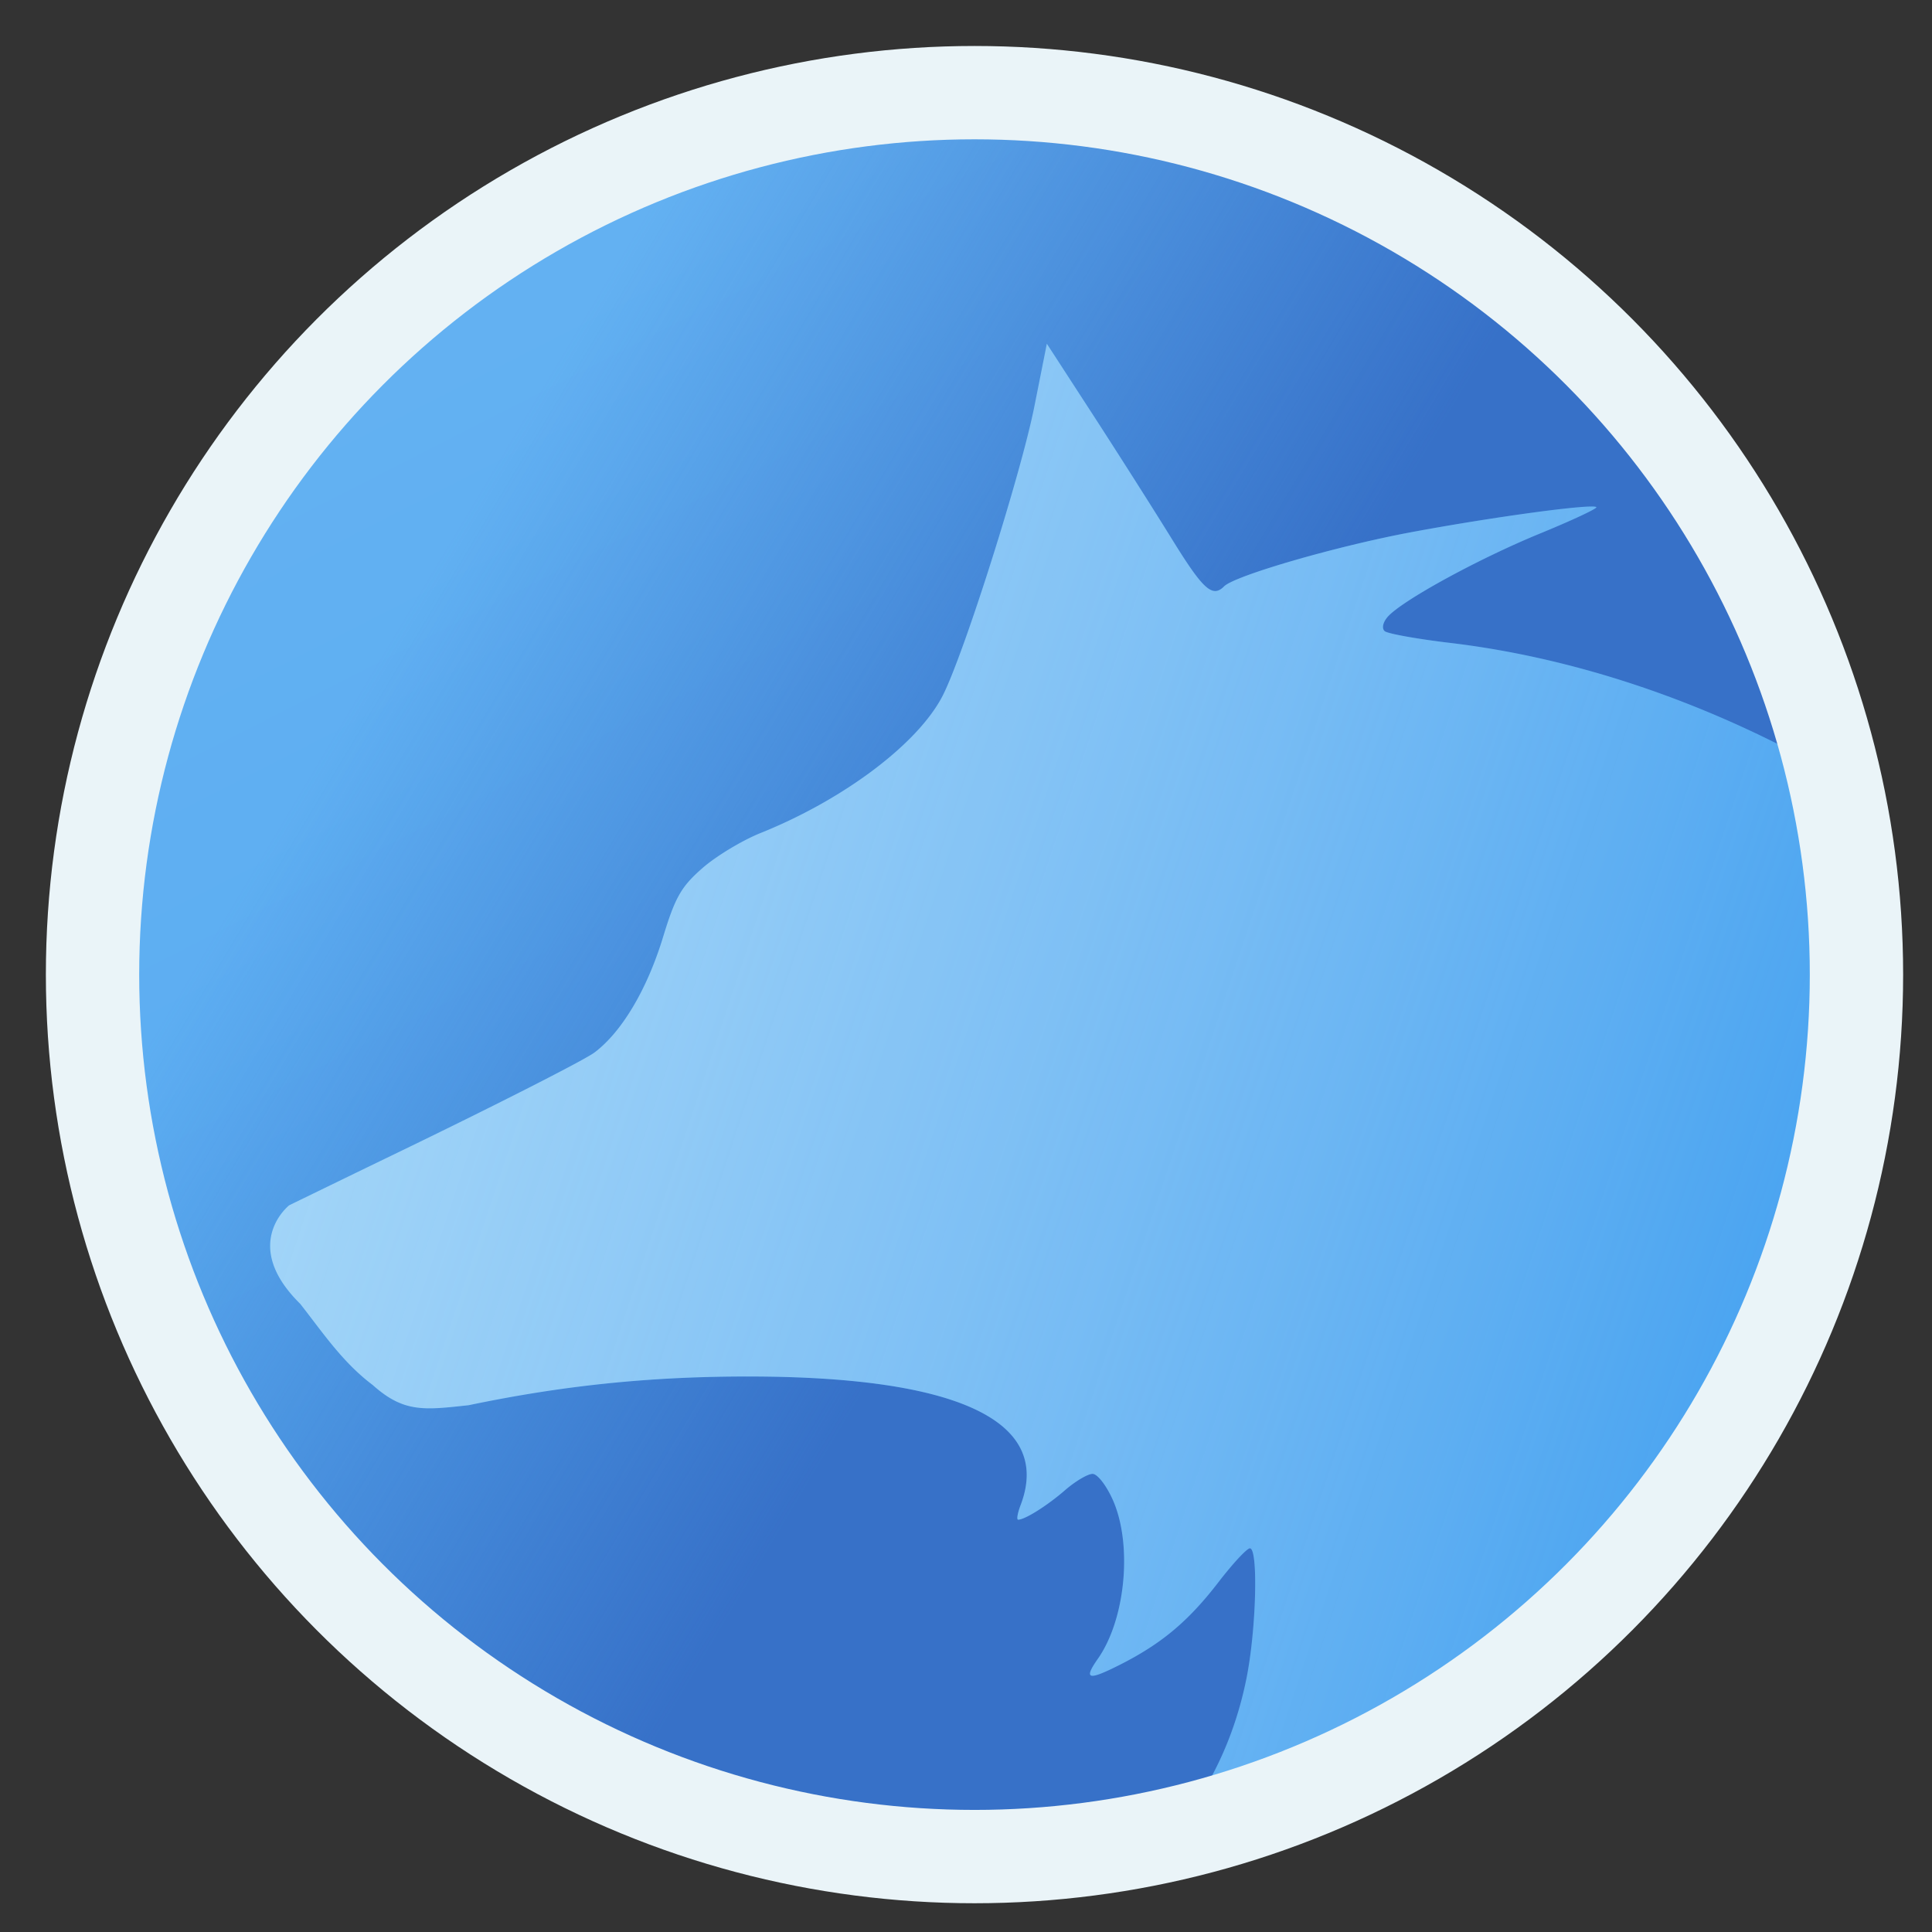 <?xml version="1.0" encoding="UTF-8" standalone="no"?>
<!-- Created with Inkscape (http://www.inkscape.org/) -->

<svg
   xmlns:dc="http://purl.org/dc/elements/1.1/"
   xmlns:cc="http://creativecommons.org/ns#"
   xmlns:rdf="http://www.w3.org/1999/02/22-rdf-syntax-ns#"
   xmlns:svg="http://www.w3.org/2000/svg"
   xmlns="http://www.w3.org/2000/svg"
   xmlns:xlink="http://www.w3.org/1999/xlink"
   xmlns:sodipodi="http://sodipodi.sourceforge.net/DTD/sodipodi-0.dtd"
   xmlns:inkscape="http://www.inkscape.org/namespaces/inkscape"
   width="64"
   height="64"
   viewBox="0 0 16.933 16.933"
   version="1.1"
   id="svg8"
   inkscape:version="0.92.2 (5c3e80d, 2017-08-06)"
   sodipodi:docname="amarok.svg">
  <rect x="0" y="0" width="16.933" height="16.933" fill="#333333" stroke="none"/>
  <defs
     id="defs2">
    <linearGradient
       inkscape:collect="always"
       id="linearGradient897">
      <stop
         style="stop-color:#bce7fa;stop-opacity:1"
         offset="0"
         id="stop893" />
      <stop
         style="stop-color:#ffffff;stop-opacity:0;"
         offset="1"
         id="stop895" />
    </linearGradient>
    <linearGradient
       inkscape:collect="always"
       id="linearGradient1027">
      <stop
         style="stop-color:#3771c8;stop-opacity:1;"
         offset="0"
         id="stop1023" />
      <stop
         style="stop-color:#3771c8;stop-opacity:0;"
         offset="1"
         id="stop1025" />
    </linearGradient>
    <linearGradient
       inkscape:collect="always"
       id="linearGradient1005">
      <stop
         style="stop-color:#53a9f1;stop-opacity:1;"
         offset="0"
         id="stop1001" />
      <stop
         style="stop-color:#63b1f2;stop-opacity:1"
         offset="1"
         id="stop1003" />
    </linearGradient>
    <clipPath
       id="clipPath4178"
       clipPathUnits="userSpaceOnUse">
      <circle
         style="opacity:1;fill:#1c5266;fill-opacity:0.191;fill-rule:evenodd;stroke:none;stroke-width:3.334;stroke-linecap:butt;stroke-linejoin:miter;stroke-miterlimit:4;stroke-dasharray:none;stroke-dashoffset:0;stroke-opacity:1"
         id="circle4180"
         cx="204.317"
         cy="222.68"
         r="225" />
    </clipPath>
    <clipPath
       id="clipPath4178-1"
       clipPathUnits="userSpaceOnUse">
      <circle
         style="opacity:1;fill:#1c5266;fill-opacity:0.191;fill-rule:evenodd;stroke:none;stroke-width:3.334;stroke-linecap:butt;stroke-linejoin:miter;stroke-miterlimit:4;stroke-dasharray:none;stroke-dashoffset:0;stroke-opacity:1"
         id="circle4180-7"
         cx="204.317"
         cy="222.68"
         r="225" />
    </clipPath>
    <clipPath
       id="clipPath897"
       clipPathUnits="userSpaceOnUse">
      <path
         inkscape:connector-curvature="0"
         id="path899"
         d="M 254.447,40.766 A 225,225 0 0 0 29.447,265.766 225,225 0 0 0 254.447,490.766 a 225,225 0 0 0 225,-225 225,225 0 0 0 -225,-225 z"
         style="fill:#107673;fill-opacity:1;stroke-width:0.649" />
    </clipPath>
    <linearGradient
       id="linearGradient3866">
      <stop
         id="stop3868"
         offset="0"
         style="stop-color:#000000;stop-opacity:0.521" />
      <stop
         id="stop3870"
         offset="1"
         style="stop-color:#2883c3;stop-opacity:0;" />
    </linearGradient>
    <linearGradient
       id="linearGradient3874">
      <stop
         id="stop3876"
         offset="0"
         style="stop-color:#000d0e;stop-opacity:0.841;" />
      <stop
         id="stop3878"
         offset="1"
         style="stop-color:#000000;stop-opacity:0;" />
    </linearGradient>
    <clipPath
       id="clipPath4178-3"
       clipPathUnits="userSpaceOnUse">
      <circle
         style="opacity:1;fill:#1c5266;fill-opacity:0.191;fill-rule:evenodd;stroke:none;stroke-width:3.334;stroke-linecap:butt;stroke-linejoin:miter;stroke-miterlimit:4;stroke-dasharray:none;stroke-dashoffset:0;stroke-opacity:1"
         id="circle4180-6"
         cx="204.317"
         cy="222.68"
         r="225" />
    </clipPath>
    <clipPath
       id="clipPath4178-1-7"
       clipPathUnits="userSpaceOnUse">
      <circle
         style="opacity:1;fill:#1c5266;fill-opacity:0.191;fill-rule:evenodd;stroke:none;stroke-width:3.334;stroke-linecap:butt;stroke-linejoin:miter;stroke-miterlimit:4;stroke-dasharray:none;stroke-dashoffset:0;stroke-opacity:1"
         id="circle4180-7-5"
         cx="204.317"
         cy="222.68"
         r="225" />
    </clipPath>
    <linearGradient
       id="linearGradient5048-8">
      <stop
         id="stop5050-4"
         style="stop-color:#000000;stop-opacity:0"
         offset="0" />
      <stop
         id="stop5056-7"
         style="stop-color:#000000;stop-opacity:1"
         offset="0.5" />
      <stop
         id="stop5052-0-1"
         style="stop-color:#000000;stop-opacity:0"
         offset="1" />
    </linearGradient>
    <linearGradient
       id="linearGradient4050-7">
      <stop
         style="stop-color:#ffffff;stop-opacity:0.669;"
         offset="0"
         id="stop4052-6" />
      <stop
         style="stop-color:#ffffff;stop-opacity:0;"
         offset="1"
         id="stop4054-0" />
    </linearGradient>
    <linearGradient
       gradientTransform="matrix(0,-1,-1,0,0,0)"
       x2="-50.521"
       x1="-5.32"
       id="linearGradient4132-3"
       gradientUnits="userSpaceOnUse">
      <stop
         id="stop29-7"
         stop-color="#f65454"
         offset="0" />
      <stop
         id="stop31-0"
         stop-color="#740000"
         offset="1" />
    </linearGradient>
    <linearGradient
       gradientTransform="matrix(0,-1,-1,0,0,0)"
       x2="-1.643"
       x1="-39.333"
       id="linearGradient3298-8-9"
       gradientUnits="userSpaceOnUse">
      <stop
         style="stop-color:#5f0e0e;stop-opacity:1;"
         id="stop24-3"
         stop-color="#791235"
         offset="0" />
      <stop
         id="stop26-3"
         stop-color="#dd3b27"
         offset="1" />
    </linearGradient>
    <linearGradient
       id="linearGradient8265-821-176-38-919-66-249-7-7">
      <stop
         id="stop2687-1-9"
         style="stop-color:#ffffff;stop-opacity:1"
         offset="0" />
      <stop
         id="stop2689-5-4"
         style="stop-color:#ffffff;stop-opacity:0"
         offset="1" />
    </linearGradient>
    <linearGradient
       id="linearGradient3924">
      <stop
         id="stop3926"
         style="stop-color:#ffffff;stop-opacity:1;"
         offset="0" />
      <stop
         offset="0.063"
         style="stop-color:#ffffff;stop-opacity:0.235;"
         id="stop3928" />
      <stop
         id="stop3930"
         style="stop-color:#ffffff;stop-opacity:0.157;"
         offset="0.951" />
      <stop
         id="stop3932"
         style="stop-color:#ffffff;stop-opacity:0.392;"
         offset="1" />
    </linearGradient>
    <linearGradient
       id="linearGradient3688-166-749">
      <stop
         id="stop2883"
         style="stop-color:#181818;stop-opacity:1"
         offset="0" />
      <stop
         id="stop2885"
         style="stop-color:#181818;stop-opacity:0"
         offset="1" />
    </linearGradient>
    <linearGradient
       id="linearGradient3702-501-757">
      <stop
         id="stop2895"
         style="stop-color:#181818;stop-opacity:0"
         offset="0" />
      <stop
         id="stop2897"
         style="stop-color:#181818;stop-opacity:1"
         offset="0.5" />
      <stop
         id="stop2899"
         style="stop-color:#181818;stop-opacity:0"
         offset="1" />
    </linearGradient>
    <linearGradient
       id="linearGradient3895-9-0-3">
      <stop
         id="stop3897-0-5-7"
         style="stop-color:#dc6838;stop-opacity:1"
         offset="0" />
      <stop
         id="stop3899-8-7-06"
         style="stop-color:#ba3d12;stop-opacity:1"
         offset="1" />
    </linearGradient>
    <linearGradient
       inkscape:collect="always"
       xlink:href="#linearGradient3895-9-0-3"
       id="linearGradient4195"
       gradientUnits="userSpaceOnUse"
       gradientTransform="translate(12,-100)"
       x1="28.531"
       y1="994.819"
       x2="28.531"
       y2="1044.377" />
    <linearGradient
       id="linearGradient4067-0-2">
      <stop
         style="stop-color:#ffe452;stop-opacity:1;"
         offset="0"
         id="stop4069-2-9" />
      <stop
         style="stop-color:#ffeb41;stop-opacity:0;"
         offset="1"
         id="stop4071-8-9" />
    </linearGradient>
    <linearGradient
       id="linearGradient4644-104-3-3-6-2">
      <stop
         offset="0"
         style="stop-color:#ff7a35;stop-opacity:1;"
         id="stop5237-6-5-1-7" />
      <stop
         offset="1"
         style="stop-color:#f0431a;stop-opacity:1;"
         id="stop5239-4-6-4-8" />
    </linearGradient>
    <linearGradient
       inkscape:collect="always"
       xlink:href="#linearGradient1005"
       id="linearGradient1007"
       x1="10.233"
       y1="293.019"
       x2="4.912"
       y2="282.595"
       gradientUnits="userSpaceOnUse" />
    <linearGradient
       inkscape:collect="always"
       xlink:href="#linearGradient1027"
       id="linearGradient1029"
       x1="8.67"
       y1="290.432"
       x2="2.708"
       y2="286.861"
       gradientUnits="userSpaceOnUse" />
    <linearGradient
       inkscape:collect="always"
       xlink:href="#linearGradient897"
       id="linearGradient899"
       x1="-191.084"
       y1="-423.966"
       x2="389.119"
       y2="-230.801"
       gradientUnits="userSpaceOnUse" />
    <linearGradient
       inkscape:collect="always"
       xlink:href="#linearGradient897"
       id="linearGradient904"
       gradientUnits="userSpaceOnUse"
       x1="-191.084"
       y1="-423.966"
       x2="389.119"
       y2="-230.801"
       gradientTransform="matrix(0.133,0,0,0.133,13.996,74.713)" />
  </defs>
  <sodipodi:namedview
     id="base"
     pagecolor="#ffffff"
     bordercolor="#666666"
     borderopacity="1.0"
     inkscape:pageopacity="0"
     inkscape:pageshadow="2"
     inkscape:zoom="1.979899"
     inkscape:cx="-15.358761"
     inkscape:cy="19.379628"
     inkscape:document-units="mm"
     inkscape:current-layer="layer1"
     showgrid="false"
     units="px"
     inkscape:window-width="1360"
     inkscape:window-height="715"
     inkscape:window-x="0"
     inkscape:window-y="24"
     inkscape:window-maximized="1" />
  <g
     inkscape:label="Layer 1"
     inkscape:groupmode="layer"
     id="layer1"
     transform="translate(0,-280.067)">
    <circle
       style="opacity:1;fill:url(#linearGradient1007);fill-opacity:1;stroke:none;stroke-width:0.818;stroke-linecap:round;stroke-miterlimit:4;stroke-dasharray:none;stroke-dashoffset:0;stroke-opacity:1"
       id="path826"
       cx="8.541"
       cy="288.609"
       r="7.73" />
    <circle
       r="7.73"
       cy="288.609"
       cx="8.541"
       id="circle1021"
       style="opacity:1;fill:url(#linearGradient1029);fill-opacity:1;stroke:none;stroke-width:0.818;stroke-linecap:round;stroke-miterlimit:4;stroke-dasharray:none;stroke-dashoffset:0;stroke-opacity:1" />
    <g
       id="g4302-0"
       transform="matrix(0.035,0,0,0.035,3.703,299.834)"
       style="fill:#3a9cef;fill-opacity:1">
      <path
         style="opacity:1;fill:#3a9cef;fill-opacity:1;fill-rule:nonzero;stroke:none;stroke-width:0.013;stroke-linecap:butt;stroke-linejoin:miter;stroke-miterlimit:4;stroke-dasharray:none;stroke-opacity:1"
         d="M 34.809 10.988 L 34.395 13.07 C 33.951 15.307 32.06 21.284 31.348 22.699 C 30.542 24.3 28.059 26.177 25.266 27.299 C 24.648 27.547 23.772 28.077 23.318 28.477 C 22.617 29.094 22.421 29.438 22.014 30.773 C 21.483 32.513 20.64 33.931 19.73 34.615 C 19.402 34.862 16.513 36.333 13.311 37.883 C 11.889 38.571 10.576 39.209 9.551 39.709 C 9.551 39.709 7.903 41.009 9.922 42.996 C 10.689 43.974 11.333 44.944 12.338 45.701 C 13.376 46.63 14.056 46.534 15.535 46.373 C 18.701 45.712 21.588 45.416 24.846 45.416 C 31.844 45.416 34.999 46.902 33.936 49.699 C 33.833 49.969 33.795 50.189 33.852 50.189 C 34.079 50.189 34.823 49.72 35.416 49.205 C 35.761 48.905 36.174 48.662 36.334 48.662 C 36.496 48.662 36.796 49.05 37.012 49.537 C 37.668 51.022 37.434 53.506 36.514 54.82 C 36.025 55.518 36.177 55.563 37.225 55.035 C 38.63 54.327 39.526 53.576 40.531 52.27 C 41.008 51.65 41.479 51.143 41.578 51.143 C 41.862 51.143 41.789 53.875 41.461 55.494 C 41.06 57.476 40.227 59.21 38.994 60.684 A 29.215 29.215 0 0 0 61.496 32.285 A 29.215 29.215 0 0 0 60.566 25.07 C 56.69 22.909 52.428 21.458 48.25 20.961 C 47.147 20.83 46.168 20.653 46.072 20.57 C 45.971 20.482 46.007 20.289 46.158 20.107 C 46.596 19.58 49.158 18.174 51.232 17.322 C 52.317 16.877 53.169 16.478 53.127 16.436 C 53.004 16.312 49.704 16.758 46.961 17.27 C 44.483 17.731 41.078 18.717 40.719 19.076 C 40.327 19.467 40.022 19.192 38.973 17.492 C 38.373 16.521 37.191 14.66 36.346 13.357 L 34.809 10.988 z "
         transform="matrix(7.512,0,0,7.512,-105.141,-561.241)"
         id="path4292-8" />
    </g>
    <path
       style="opacity:1;fill:none;fill-opacity:0.149;fill-rule:nonzero;stroke:none;stroke-width:0.026;stroke-linecap:butt;stroke-linejoin:miter;stroke-miterlimit:4;stroke-dasharray:none;stroke-opacity:1"
       d=""
       id="path4449"
       inkscape:connector-curvature="0" />
    <g
       id="g1039"
       transform="matrix(0.035,0,0,0.035,3.703,299.834)"
       style="fill:#3a9cef;fill-opacity:1" />
    <g
       style="fill:url(#linearGradient899);fill-opacity:1"
       transform="matrix(0.035,0,0,0.035,3.703,299.834)"
       id="g891">
      <path
         style="opacity:1;fill:url(#linearGradient904);fill-opacity:1;fill-rule:nonzero;stroke:none;stroke-width:0.013;stroke-linecap:butt;stroke-linejoin:miter;stroke-miterlimit:4;stroke-dasharray:none;stroke-opacity:1"
         d="M 34.809 10.988 L 34.395 13.07 C 33.951 15.307 32.06 21.284 31.348 22.699 C 30.542 24.3 28.059 26.177 25.266 27.299 C 24.648 27.547 23.772 28.077 23.318 28.477 C 22.617 29.094 22.421 29.438 22.014 30.773 C 21.483 32.513 20.64 33.931 19.73 34.615 C 19.402 34.862 16.513 36.333 13.311 37.883 C 11.889 38.571 10.576 39.209 9.551 39.709 C 9.551 39.709 7.903 41.009 9.922 42.996 C 10.689 43.974 11.333 44.944 12.338 45.701 C 13.376 46.63 14.056 46.534 15.535 46.373 C 18.701 45.712 21.588 45.416 24.846 45.416 C 31.844 45.416 34.999 46.902 33.936 49.699 C 33.833 49.969 33.795 50.189 33.852 50.189 C 34.079 50.189 34.823 49.72 35.416 49.205 C 35.761 48.905 36.174 48.662 36.334 48.662 C 36.496 48.662 36.796 49.05 37.012 49.537 C 37.668 51.022 37.434 53.506 36.514 54.82 C 36.025 55.518 36.177 55.563 37.225 55.035 C 38.63 54.327 39.526 53.576 40.531 52.27 C 41.008 51.65 41.479 51.143 41.578 51.143 C 41.862 51.143 41.789 53.875 41.461 55.494 C 41.06 57.476 40.227 59.21 38.994 60.684 A 29.215 29.215 0 0 0 61.496 32.285 A 29.215 29.215 0 0 0 60.566 25.07 C 56.69 22.909 52.428 21.458 48.25 20.961 C 47.147 20.83 46.168 20.653 46.072 20.57 C 45.971 20.482 46.007 20.289 46.158 20.107 C 46.596 19.58 49.158 18.174 51.232 17.322 C 52.317 16.877 53.169 16.478 53.127 16.436 C 53.004 16.312 49.704 16.758 46.961 17.27 C 44.483 17.731 41.078 18.717 40.719 19.076 C 40.327 19.467 40.022 19.192 38.973 17.492 C 38.373 16.521 37.191 14.66 36.346 13.357 L 34.809 10.988 z "
         transform="matrix(7.512,0,0,7.512,-105.141,-561.241)"
         id="path889" />
    </g>
    <circle
       r="7.73"
       cy="288.609"
       cx="8.541"
       id="circle872"
       style="opacity:1;fill:none;fill-opacity:1;stroke:#eaf4f8;stroke-width:0.818;stroke-linecap:round;stroke-miterlimit:4;stroke-dasharray:none;stroke-dashoffset:0;stroke-opacity:1" />
  </g>
</svg>
